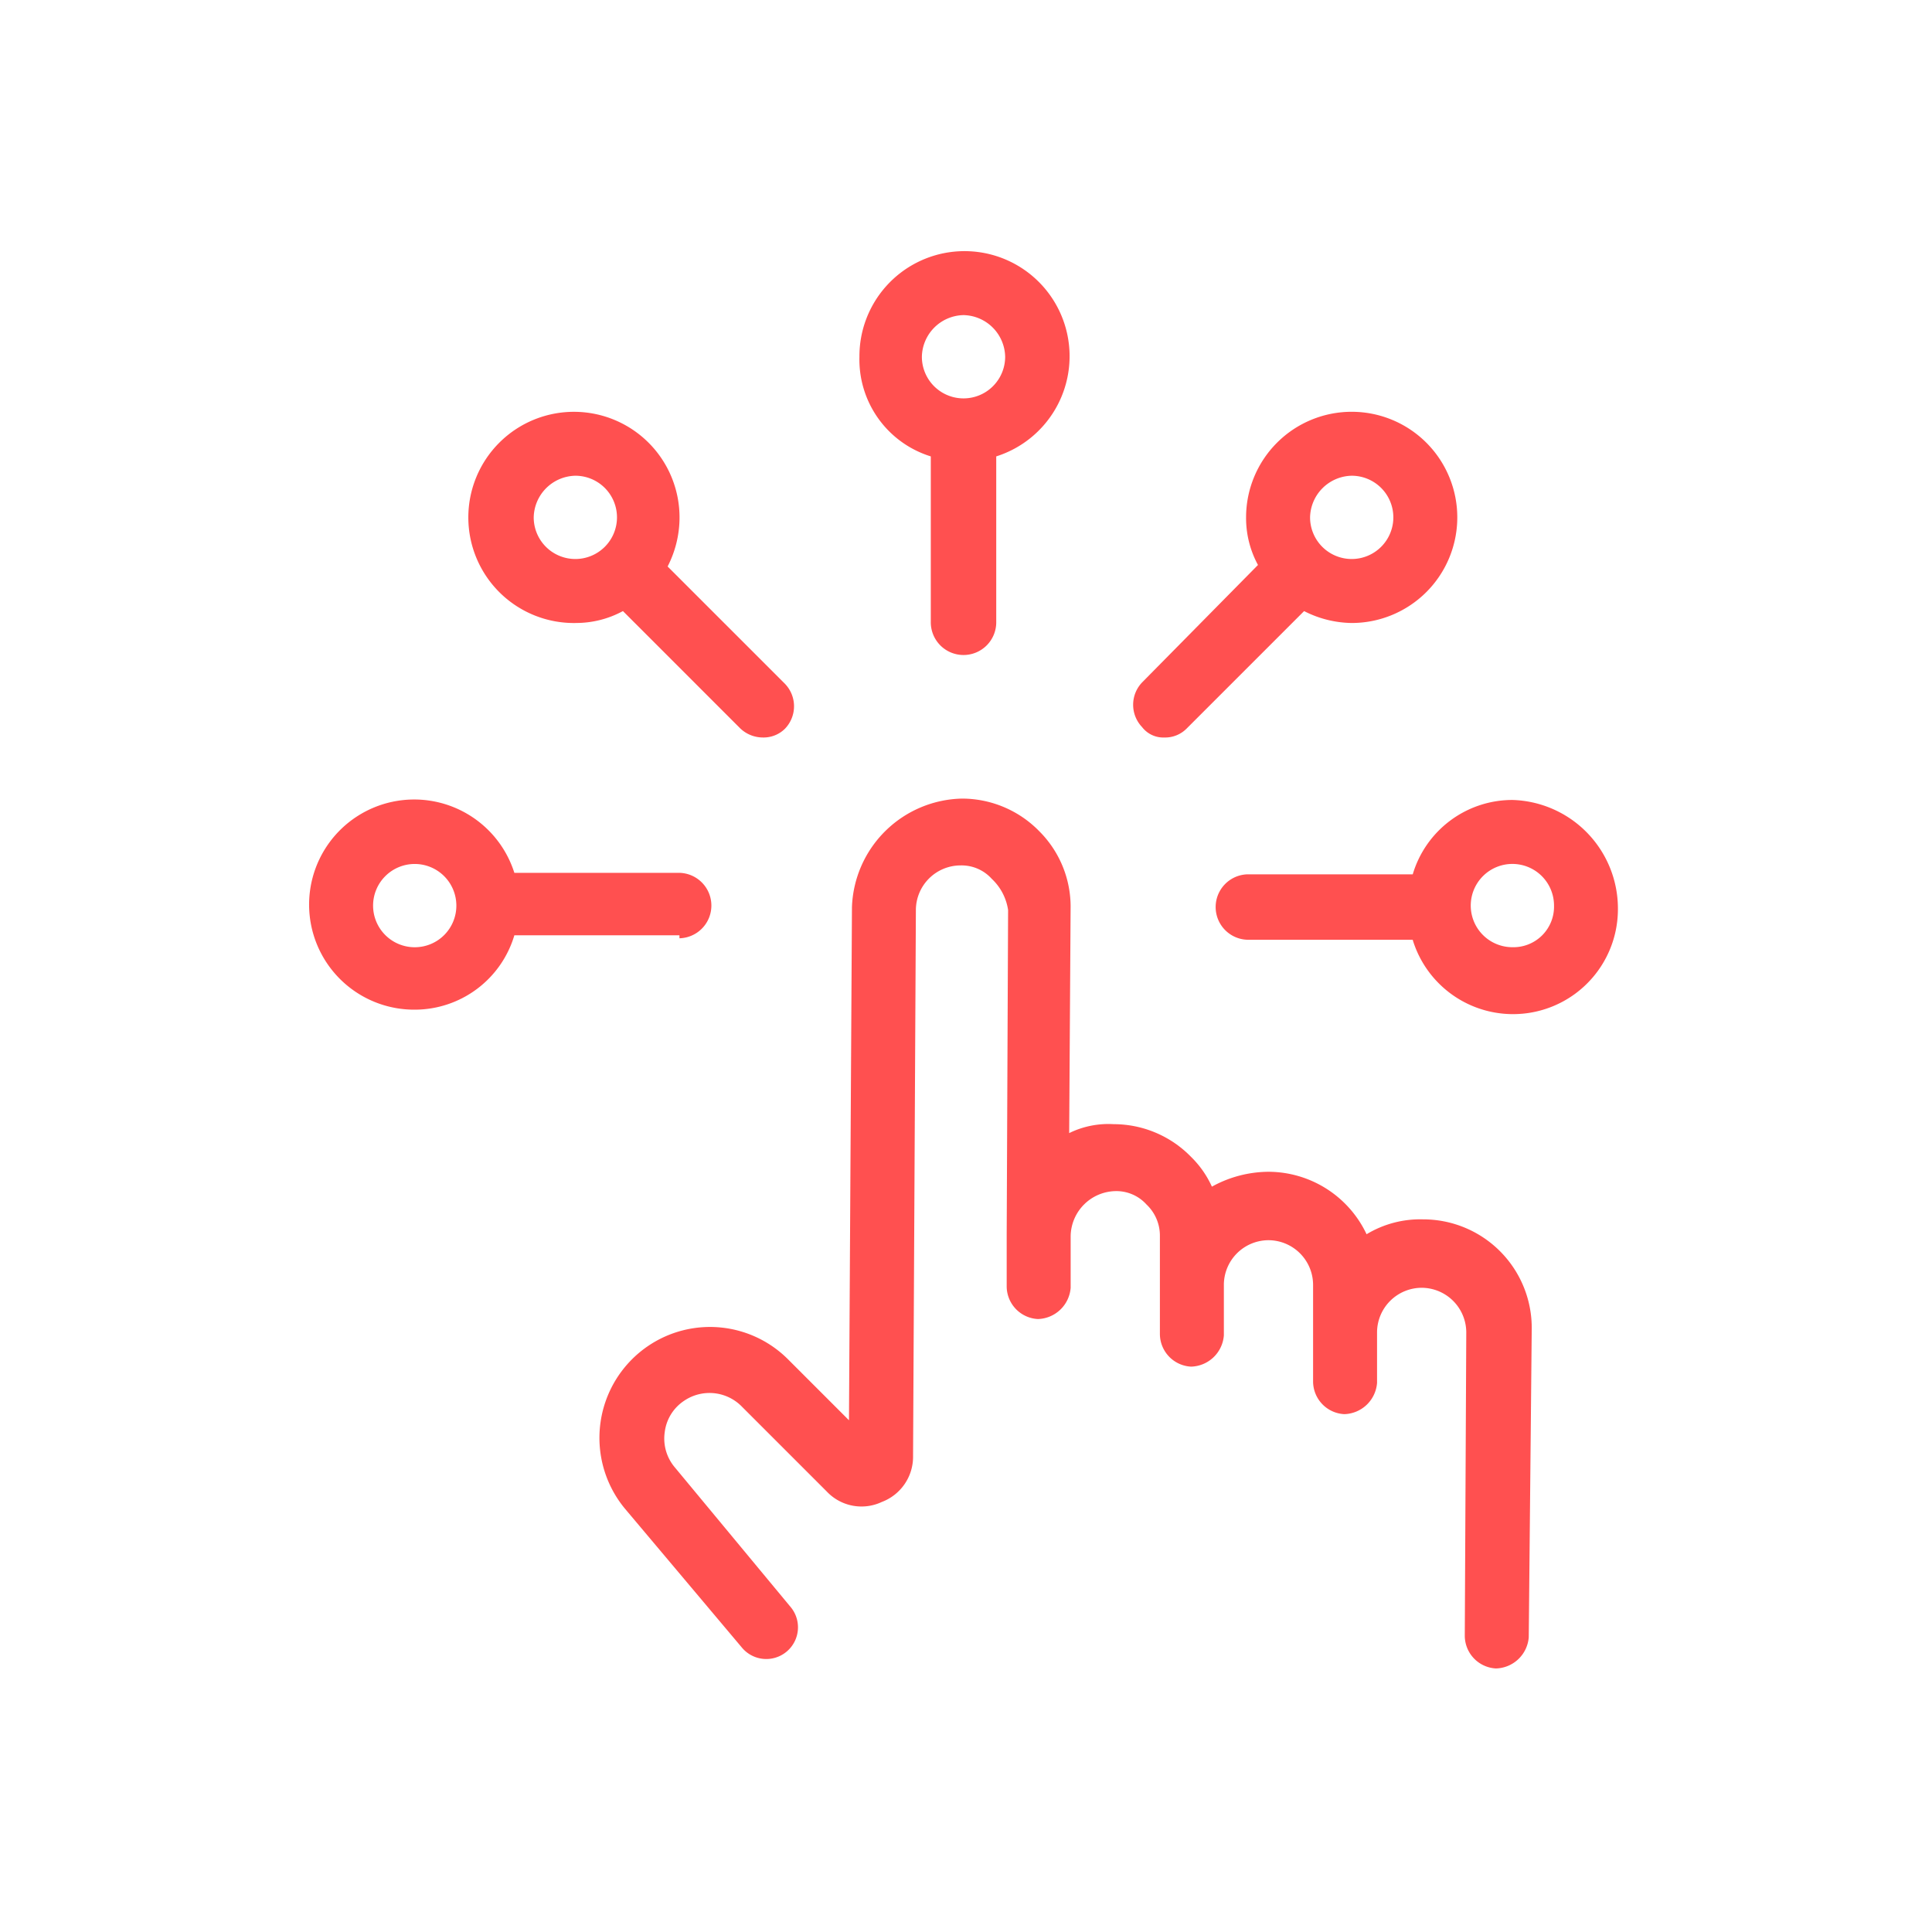 <svg xmlns="http://www.w3.org/2000/svg" width="100" height="100" viewBox="0 0 100 100">
    <defs>
        <style>
            .prefix__cls-2{fill:#ff5050}
        </style>
    </defs>
    <g id="prefix__Group_19" data-name="Group 19" transform="translate(-494 -1573)">
        <g id="prefix__Group_18" data-name="Group 18">
            <path id="prefix__Rectangle_8" d="M0 0H100V100H0z" data-name="Rectangle 8" transform="translate(494 1573)" style="fill:none"/>
            <g id="prefix__noun_digital_3194287" transform="translate(504 1583.5)">
                <g id="prefix__Group_359" data-name="Group 359" transform="translate(6 2.5)">
                    <path id="prefix__Path_308" d="M68.153 61.085a5.366 5.366 0 0 0-2.925.77 5.633 5.633 0 0 0-5.081-3.233 6.125 6.125 0 0 0-2.925.77 5.085 5.085 0 0 0-1.078-1.54 5.591 5.591 0 0 0-4-1.694 4.61 4.61 0 0 0-2.309.462L49.908 45a5.519 5.519 0 0 0-1.617-4 5.591 5.591 0 0 0-4-1.694 5.823 5.823 0 0 0-5.7 5.62l-.154 26.558-3.156-3.156a5.707 5.707 0 0 0-7.236-.693 5.749 5.749 0 0 0-1.232 8.391l6.087 7.23a1.641 1.641 0 0 0 2.54-2.078l-6-7.236a2.308 2.308 0 0 1-.539-1.848 2.276 2.276 0 0 1 1-1.617 2.34 2.34 0 0 1 3 .308l4.388 4.388a2.47 2.47 0 0 0 2.848.539 2.5 2.5 0 0 0 1.617-2.386l.146-28.252a2.316 2.316 0 0 1 2.309-2.309 2.1 2.1 0 0 1 1.617.693 2.768 2.768 0 0 1 .847 1.617l-.073 16.78v2.695a1.7 1.7 0 0 0 1.617 1.694 1.751 1.751 0 0 0 1.694-1.617v-2.695a2.368 2.368 0 0 1 2.309-2.309 2.1 2.1 0 0 1 1.617.693 2.216 2.216 0 0 1 .693 1.617v5.081a1.7 1.7 0 0 0 1.617 1.694 1.751 1.751 0 0 0 1.694-1.617v-2.618a2.316 2.316 0 0 1 2.309-2.309 2.316 2.316 0 0 1 2.309 2.309v5a1.7 1.7 0 0 0 1.617 1.694 1.751 1.751 0 0 0 1.694-1.617v-2.614a2.316 2.316 0 0 1 2.309-2.309 2.316 2.316 0 0 1 2.309 2.309l-.077 15.7a1.7 1.7 0 0 0 1.617 1.694 1.751 1.751 0 0 0 1.694-1.617l.154-15.935a5.618 5.618 0 0 0-5.623-5.693z" class="prefix__cls-2" data-name="Path 308" transform="translate(-10.494 -10.971)"/>
                    <path id="prefix__Path_309" d="M25.168 46.536a1.694 1.694 0 0 0 0-3.387h-8.545a5.439 5.439 0 1 0-5.158 7.082 5.381 5.381 0 0 0 5.158-3.849h8.545zM11.466 47a2.155 2.155 0 1 1 2.155-2.155A2.152 2.152 0 0 1 11.466 47z" class="prefix__cls-2" data-name="Path 309" transform="translate(-6 -10.971)"/>
                    <path id="prefix__Path_310" d="M82.3 39.4a5.381 5.381 0 0 0-5.158 3.849h-8.548a1.694 1.694 0 0 0 0 3.387h8.545a5.429 5.429 0 0 0 10.623-1.616A5.621 5.621 0 0 0 82.3 39.4zm0 7.621a2.155 2.155 0 1 1 2.155-2.155 2.1 2.1 0 0 1-2.155 2.155z" class="prefix__cls-2" data-name="Path 310" transform="translate(-20.019 -10.994)"/>
                    <path id="prefix__Path_311" d="M46.694 13.123v8.545a1.694 1.694 0 1 0 3.387 0v-8.545A5.439 5.439 0 1 0 43 7.966a5.248 5.248 0 0 0 3.694 5.157zm1.694-7.313a2.2 2.2 0 0 1 2.155 2.155 2.155 2.155 0 0 1-4.311 0 2.2 2.2 0 0 1 2.156-2.155z" class="prefix__cls-2" data-name="Path 311" transform="translate(-14.516 -2.5)"/>
                    <path id="prefix__Path_312" d="M22.243 24.254a5.078 5.078 0 0 0 2.463-.616l6.081 6.081a1.7 1.7 0 0 0 1.155.462 1.567 1.567 0 0 0 1.158-.461 1.674 1.674 0 0 0 0-2.309l-6.081-6.081a5.555 5.555 0 0 0 .616-2.463 5.466 5.466 0 1 0-5.389 5.389zm0-7.621a2.155 2.155 0 1 1-2.155 2.155 2.2 2.2 0 0 1 2.155-2.155z" class="prefix__cls-2" data-name="Path 312" transform="translate(-8.463 -5.009)"/>
                    <path id="prefix__Path_313" d="M63.017 30.159a1.567 1.567 0 0 0 1.155-.462l6.081-6.081a5.555 5.555 0 0 0 2.463.616 5.466 5.466 0 1 0-5.466-5.466 5.078 5.078 0 0 0 .616 2.463l-6 6.081a1.674 1.674 0 0 0 0 2.309 1.385 1.385 0 0 0 1.151.54zm9.7-13.549a2.155 2.155 0 1 1-2.155 2.155 2.2 2.2 0 0 1 2.154-2.155z" class="prefix__cls-2" data-name="Path 313" transform="translate(-18.753 -4.986)"/>
                </g>
            </g>
        </g>
    </g>
</svg>
